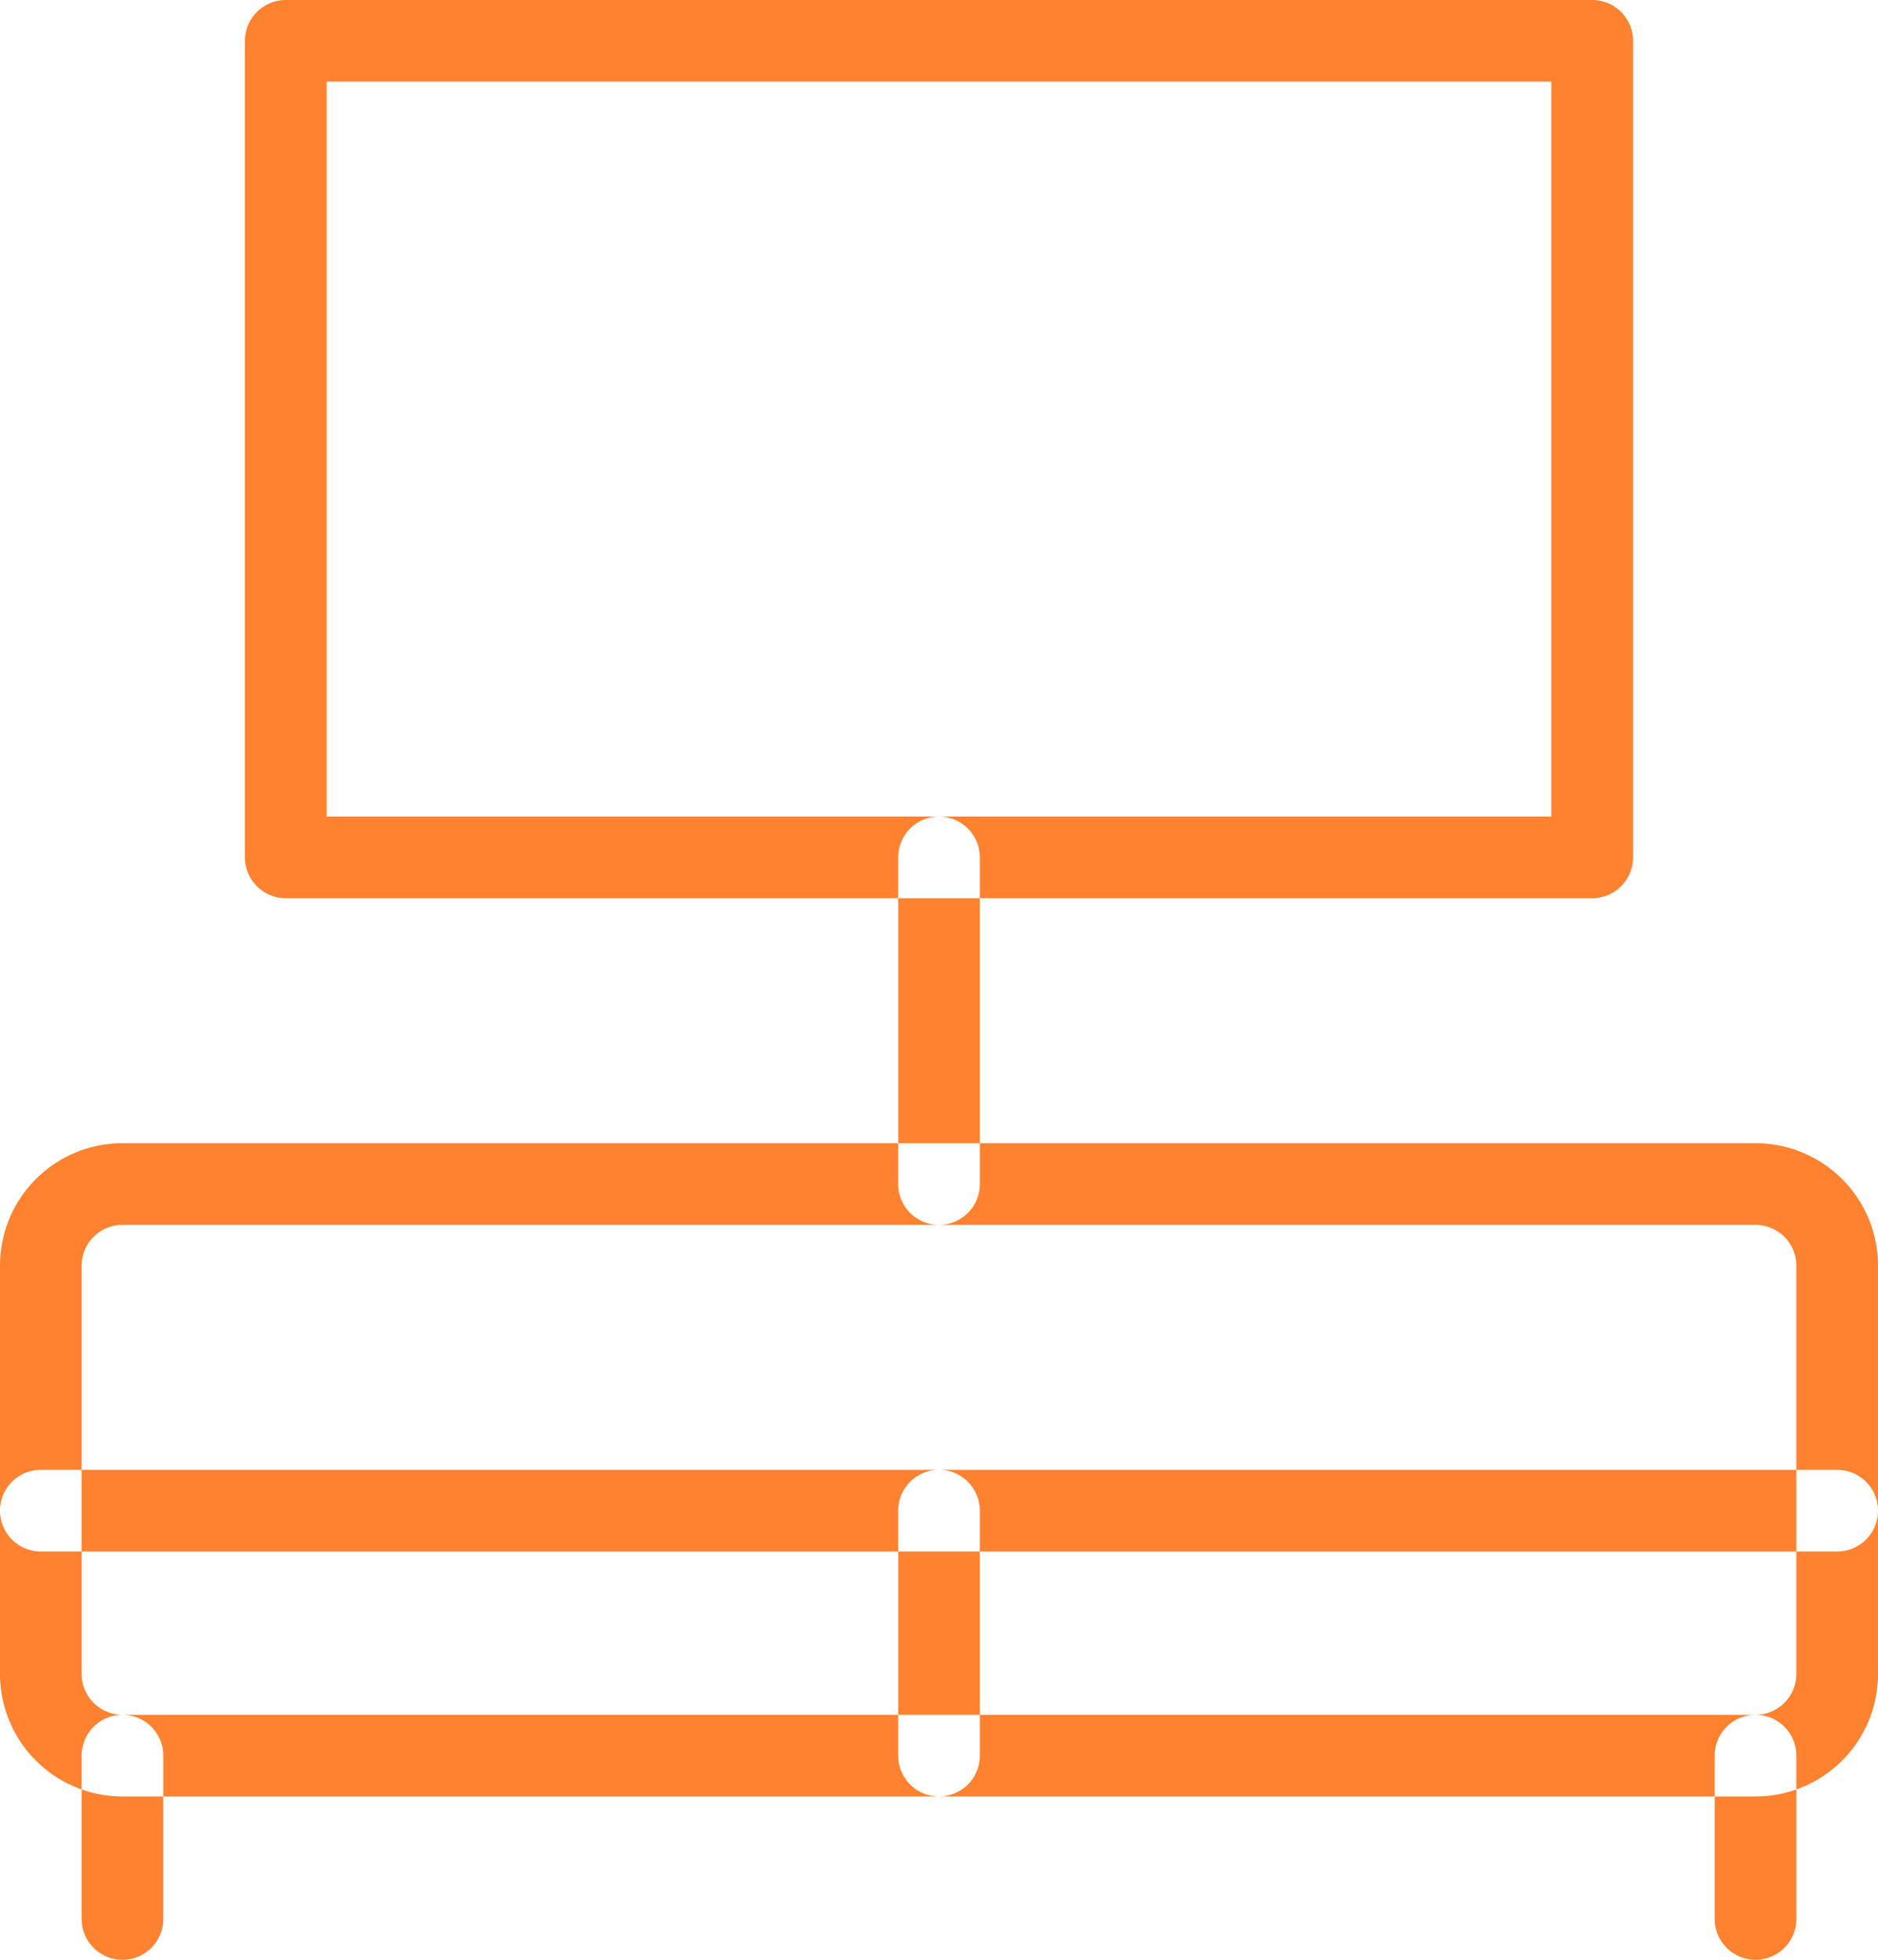 <svg xmlns="http://www.w3.org/2000/svg" width="23" height="24"><path d="M74.5 812h-20a1.5 1.5 0 0 1-1.5-1.5v-5a1.5 1.5 0 0 1 1.5-1.5h20a1.5 1.5 0 0 1 1.5 1.5v5a1.5 1.5 0 0 1-1.5 1.5Zm-20-7a.5.5 0 0 0-.5.5v5a.5.5 0 0 0 .5.5h20a.5.5 0 0 0 .5-.5v-5a.5.5 0 0 0-.5-.5h-20Zm0 9a.5.5 0 0 1-.5-.5v-2a.5.5 0 1 1 1 0v2a.5.5 0 0 1-.5.5Zm20 0a.5.5 0 0 1-.5-.5v-2a.5.5 0 1 1 1 0v2a.5.5 0 0 1-.5.5Zm1-5h-22a.5.5 0 1 1 0-1h22a.5.5 0 0 1 0 1Zm-3-8h-16a.5.5 0 0 1-.5-.5v-10a.5.5 0 0 1 .5-.5h16a.5.5 0 0 1 .5.5v10a.5.5 0 0 1-.5.5ZM57 800h15v-9H57v9Zm7.5 12a.5.5 0 0 1-.5-.5v-3a.5.5 0 1 1 1 0v3a.5.5 0 0 1-.5.5Zm0-7a.5.5 0 0 1-.5-.5v-4a.5.5 0 1 1 1 0v4a.5.5 0 0 1-.5.5Z" data-name="Elektronika və mebel" style="fill:#ff8230;fill-rule:evenodd" transform="translate(-53 -790)"/></svg>